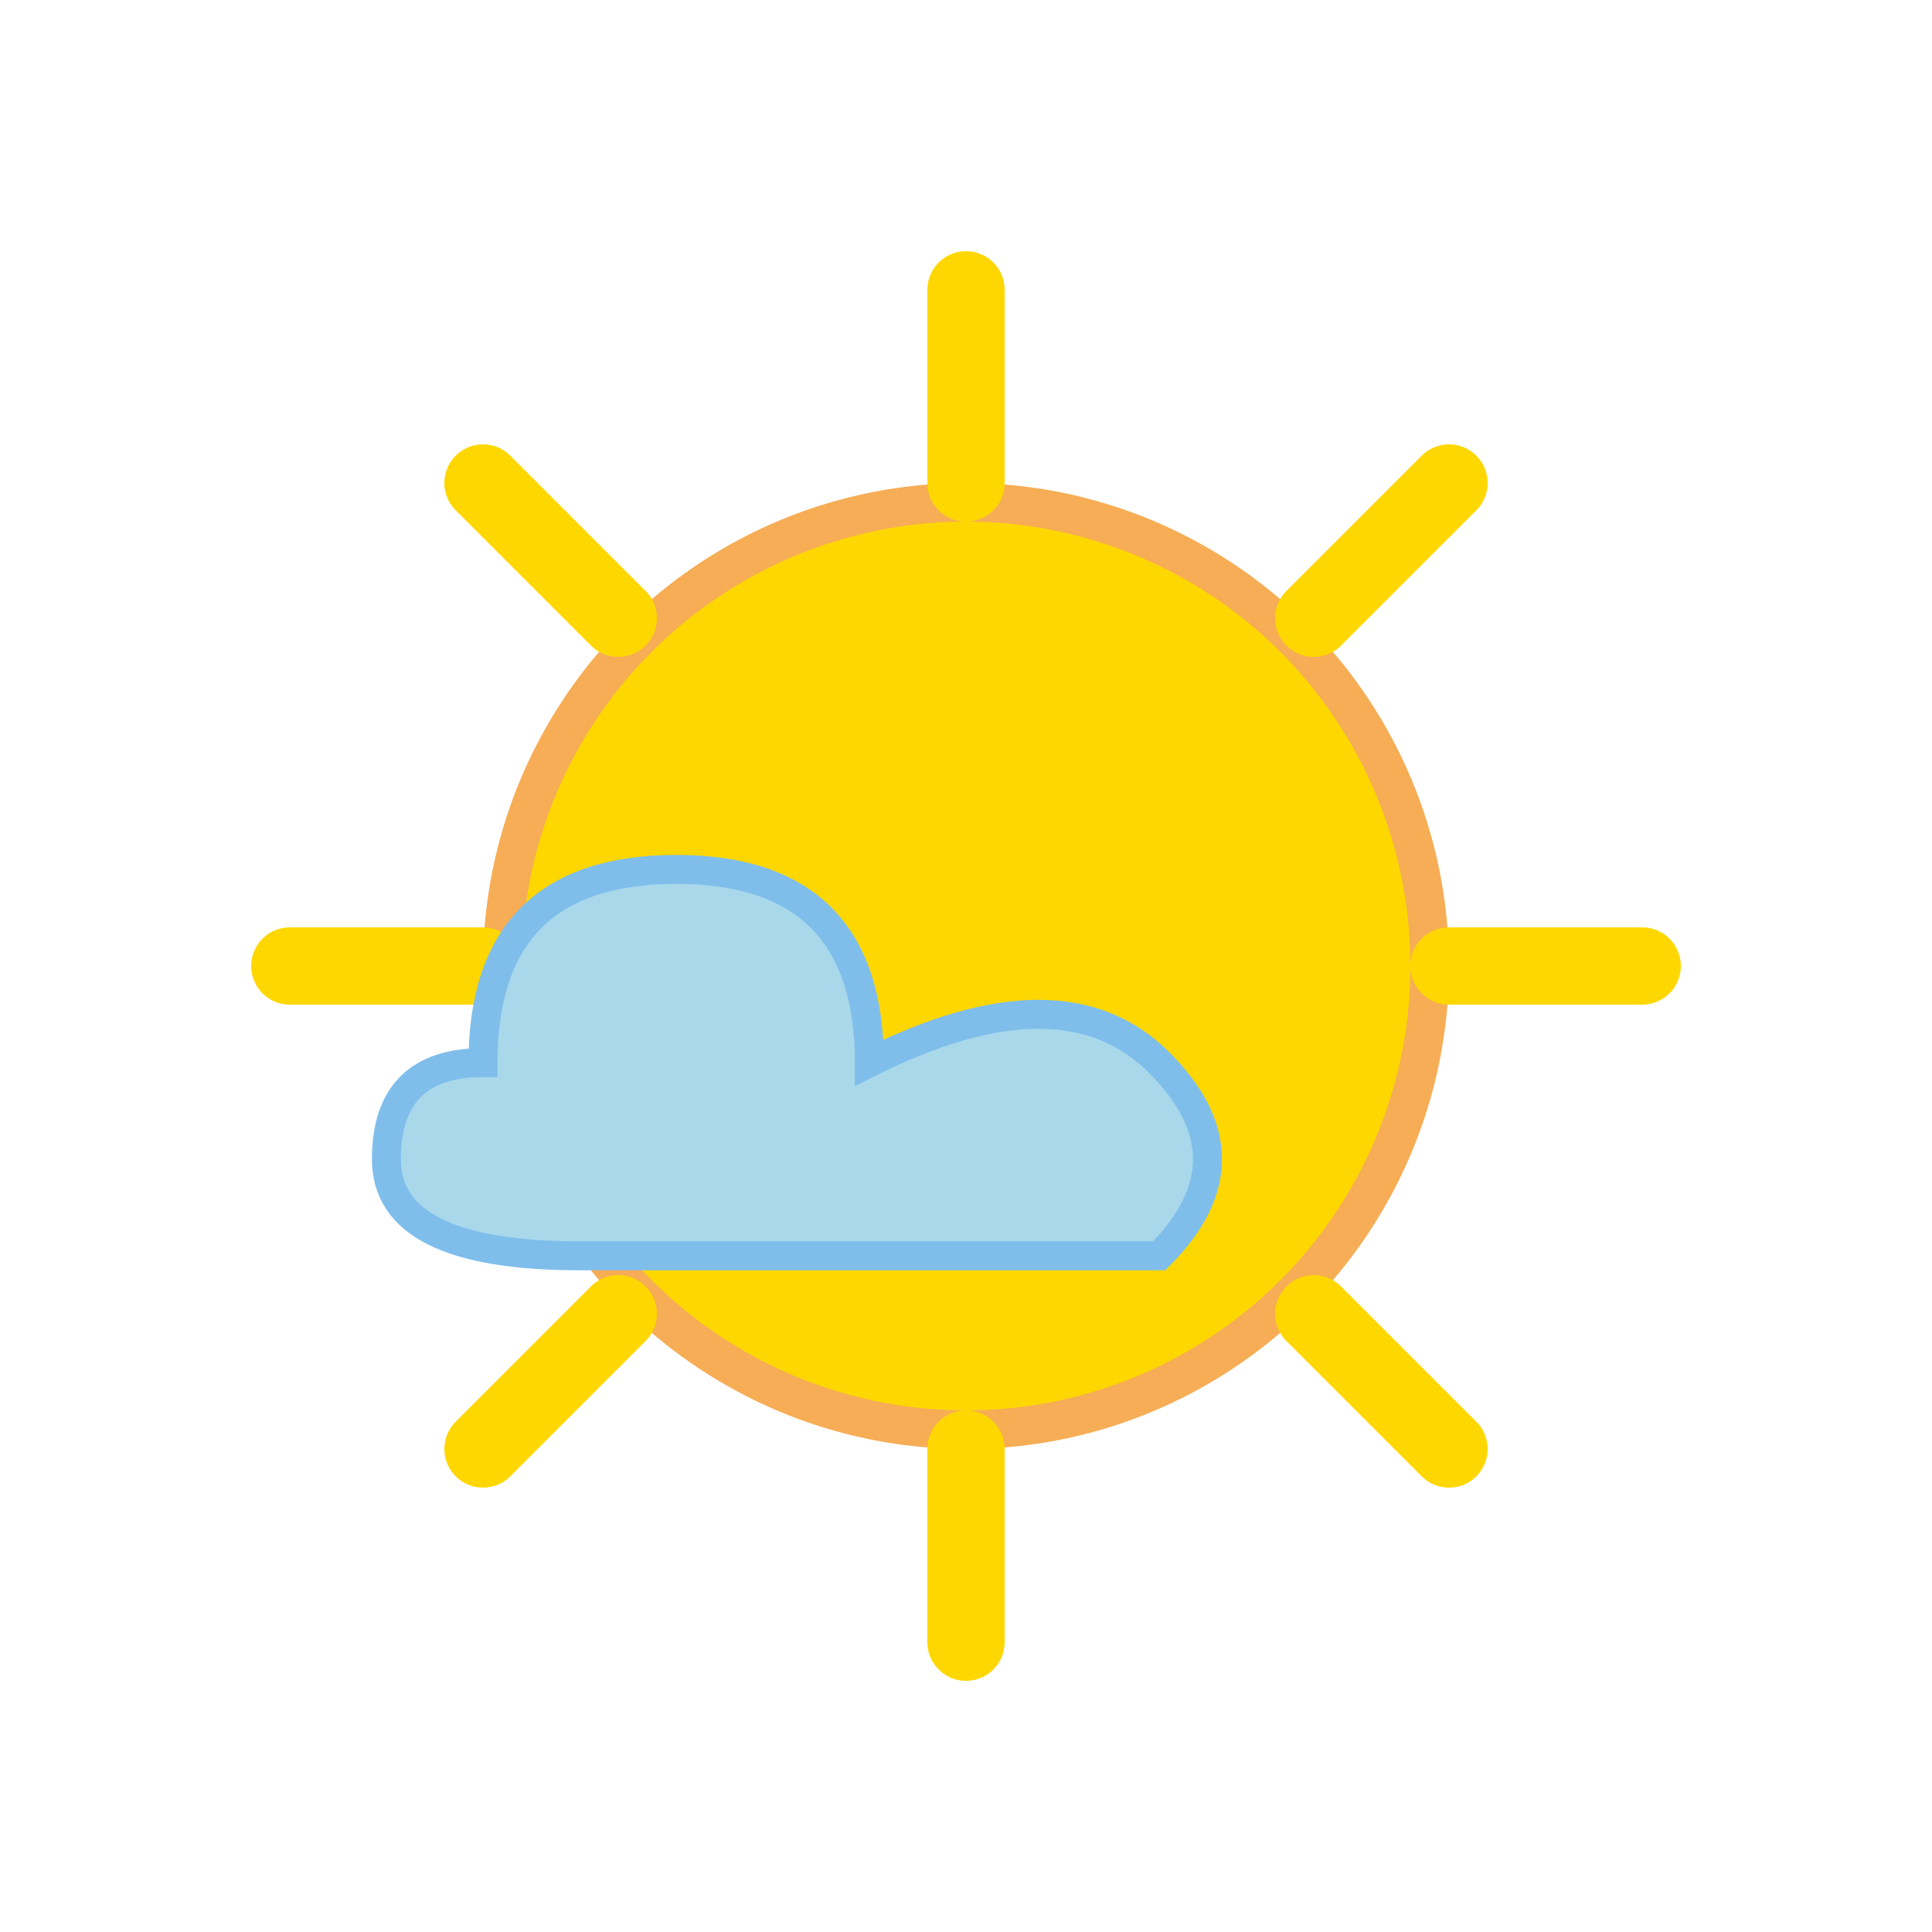 <?xml version="1.0" encoding="UTF-8"?>
<svg width="100" height="100" viewBox="0 0 100 100" xmlns="http://www.w3.org/2000/svg">
  <!-- Sun -->
  <circle cx="50" cy="50" r="24" fill="#FFD700" stroke="#F6AD55" stroke-width="2">
    <animate attributeName="opacity" values="0.8;1;0.8" dur="3s" repeatCount="indefinite" />
  </circle>
  
  <!-- Sun rays -->
  <g stroke="#FFD700" stroke-width="4" stroke-linecap="round">
    <line x1="50" y1="15" x2="50" y2="25">
      <animate attributeName="opacity" values="0.6;1;0.6" dur="3s" repeatCount="indefinite" />
    </line>
    <line x1="50" y1="75" x2="50" y2="85">
      <animate attributeName="opacity" values="0.6;1;0.6" dur="3s" repeatCount="indefinite" />
    </line>
    <line x1="15" y1="50" x2="25" y2="50">
      <animate attributeName="opacity" values="0.6;1;0.6" dur="3s" repeatCount="indefinite" />
    </line>
    <line x1="75" y1="50" x2="85" y2="50">
      <animate attributeName="opacity" values="0.6;1;0.6" dur="3s" repeatCount="indefinite" />
    </line>
    <line x1="25" y1="25" x2="32" y2="32">
      <animate attributeName="opacity" values="0.6;1;0.6" dur="3s" repeatCount="indefinite" />
    </line>
    <line x1="68" y1="68" x2="75" y2="75">
      <animate attributeName="opacity" values="0.6;1;0.6" dur="3s" repeatCount="indefinite" />
    </line>
    <line x1="25" y1="75" x2="32" y2="68">
      <animate attributeName="opacity" values="0.6;1;0.6" dur="3s" repeatCount="indefinite" />
    </line>
    <line x1="68" y1="32" x2="75" y2="25">
      <animate attributeName="opacity" values="0.6;1;0.6" dur="3s" repeatCount="indefinite" />
    </line>
  </g>
  
  <!-- Cloud -->
  <path d="M30,65 Q20,65 20,60 Q20,55 25,55 Q25,45 35,45 Q45,45 45,55 Q55,50 60,55 Q65,60 60,65 Z" 
        fill="#A8D8EA" stroke="#7FBEEB" stroke-width="1.5">
    <animate attributeName="opacity" values="0.8;1;0.8" dur="4s" repeatCount="indefinite" />
  </path>
</svg>
